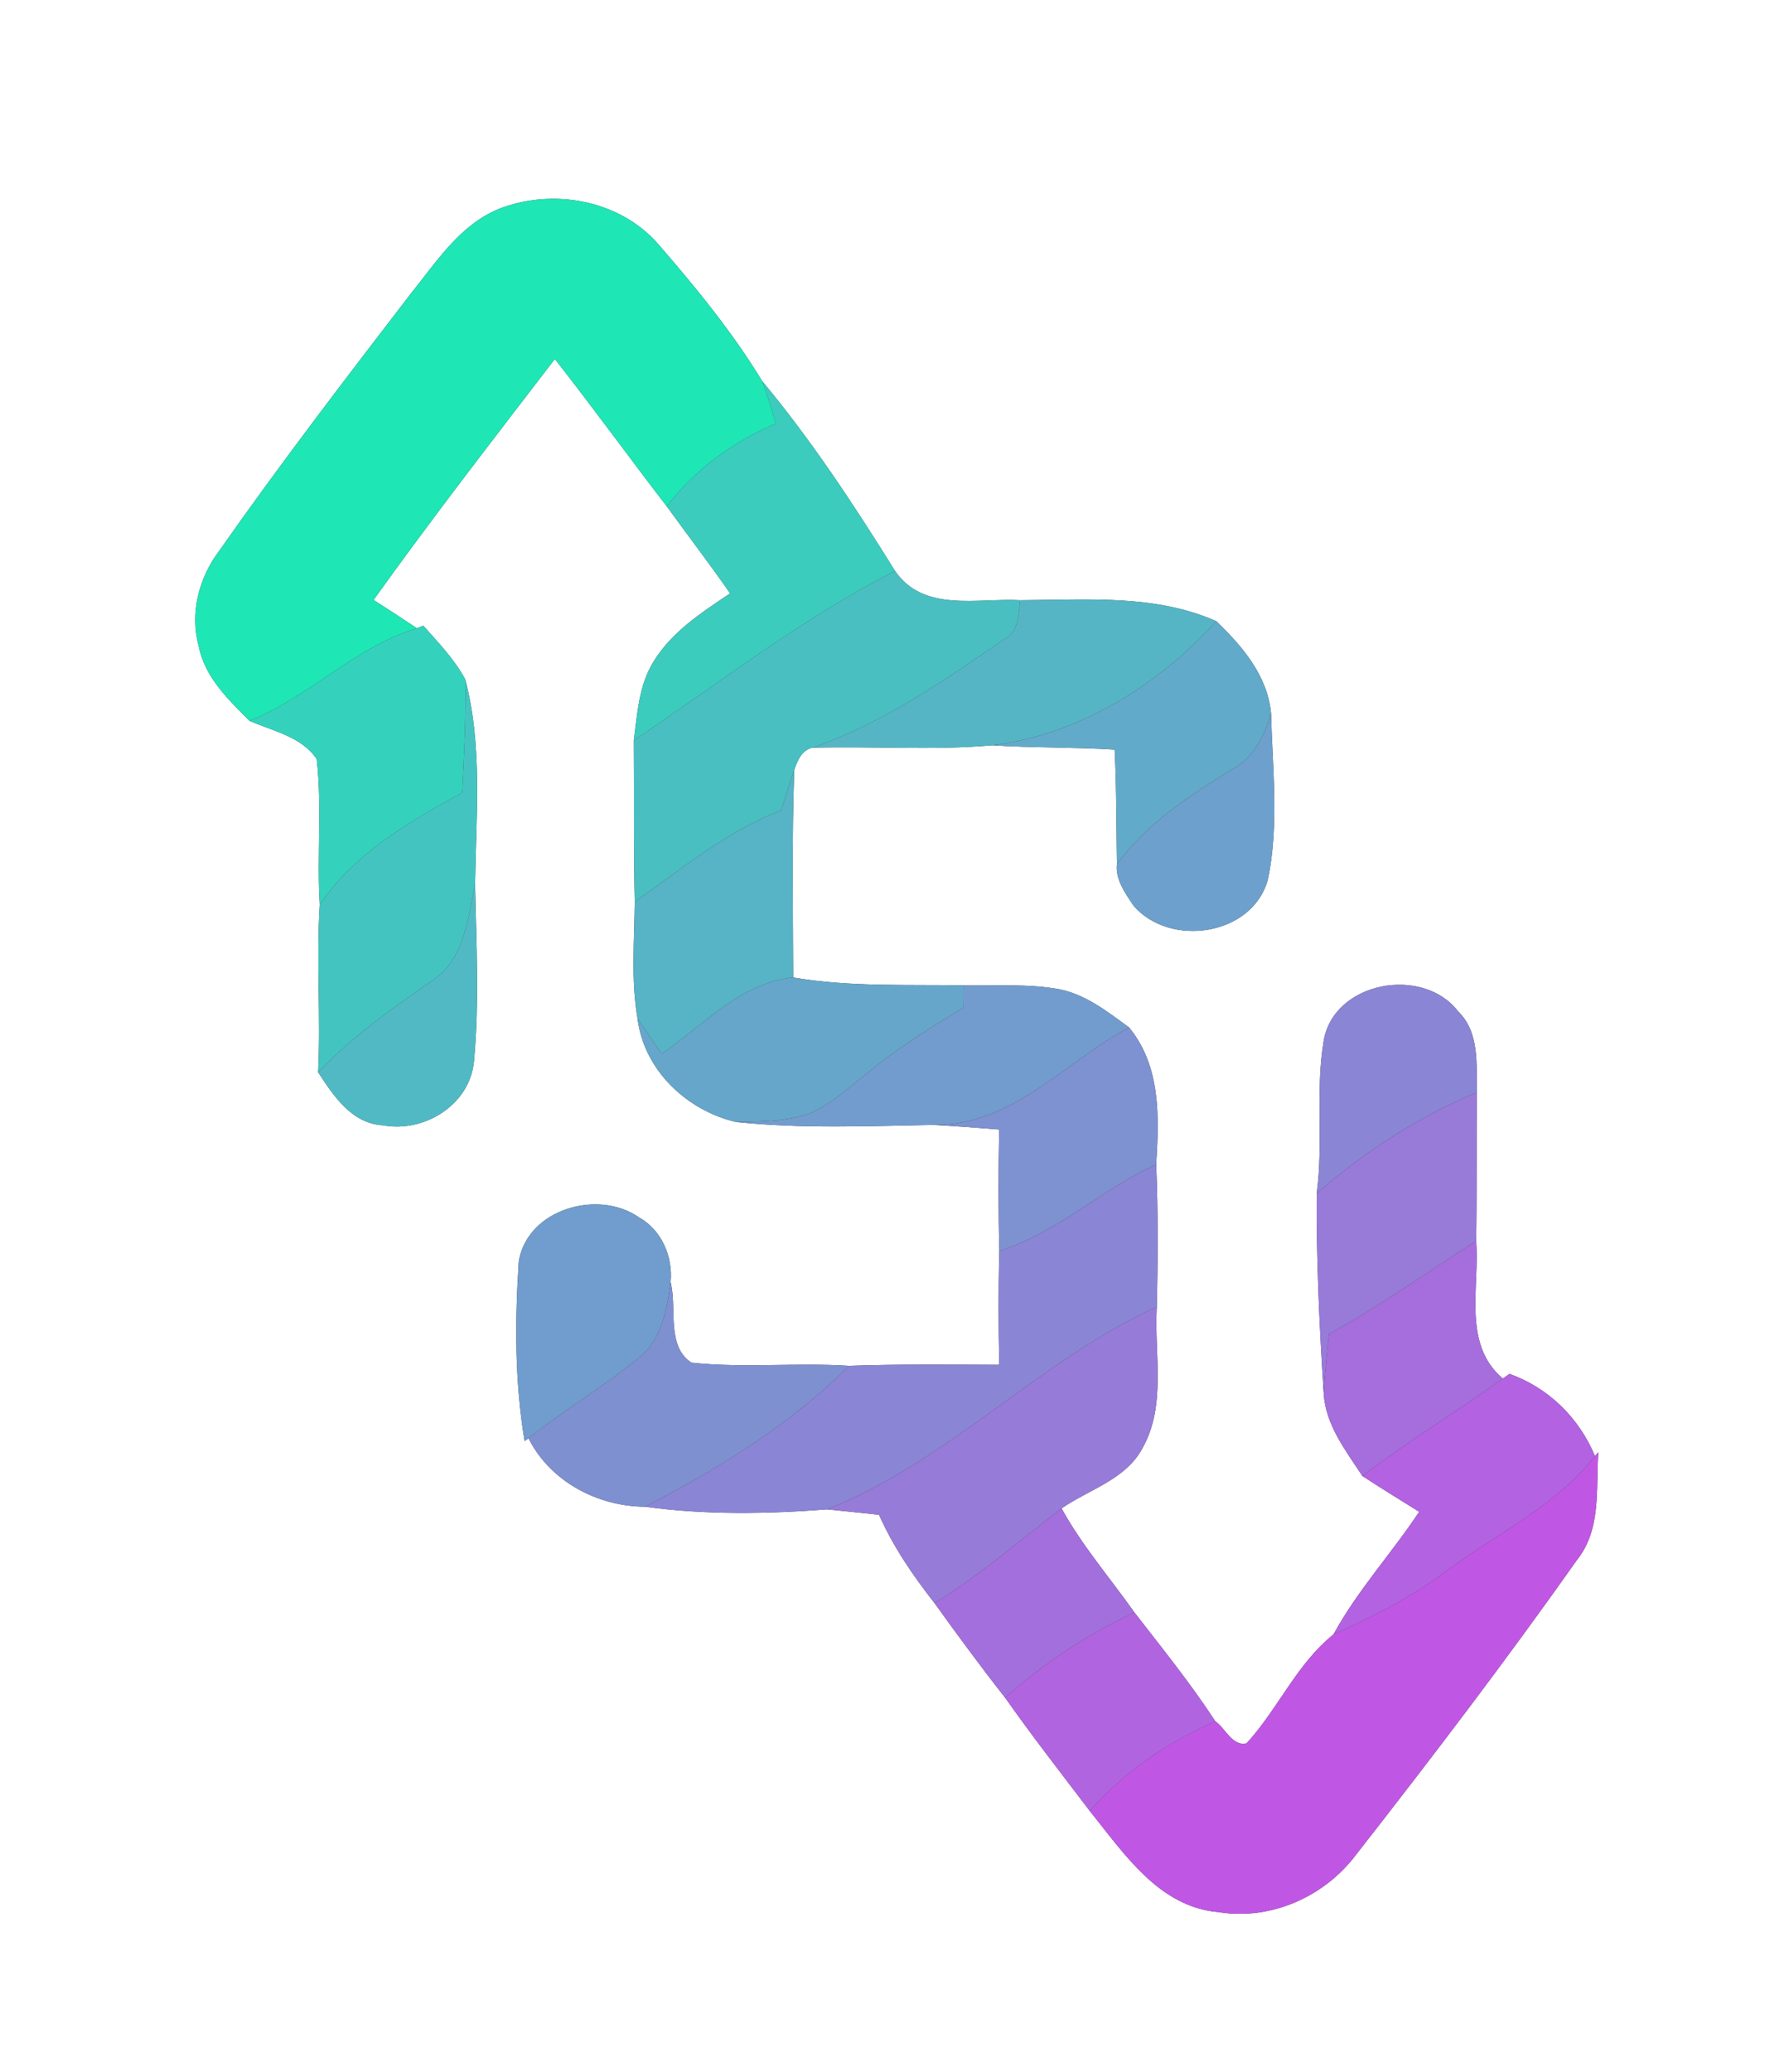 <?xml version="1.0" encoding="UTF-8" ?>
<!DOCTYPE svg PUBLIC "-//W3C//DTD SVG 1.1//EN" "http://www.w3.org/Graphics/SVG/1.1/DTD/svg11.dtd">
<svg width="213pt" height="250pt" viewBox="0 0 213 250" version="1.1" xmlns="http://www.w3.org/2000/svg">
<rect x="0" y="0" width="213" height="250" fill="#333333" stroke="none"/>
<g id="#ffffffff">
<path fill="#ffffff" opacity="1.00" d=" M 0.00 0.00 L 213.00 0.00 L 213.00 250.00 L 0.00 250.00 L 0.00 0.00 M 60.14 25.23 C 55.42 27.20 52.61 31.68 49.52 35.50 C 41.67 45.72 33.82 55.95 26.42 66.51 C 24.00 69.74 22.89 73.99 23.98 77.94 C 24.69 81.67 27.54 84.39 30.11 86.96 C 32.93 88.21 36.39 88.86 38.22 91.57 C 38.88 97.39 38.23 103.29 38.59 109.14 C 38.16 115.87 38.72 122.62 38.39 129.36 C 40.23 132.19 42.45 135.55 46.20 135.76 C 51.19 136.70 56.72 133.29 57.20 128.03 C 57.86 120.94 57.48 113.79 57.33 106.69 C 57.45 98.48 58.26 90.01 56.15 81.98 C 54.85 79.53 52.90 77.54 51.08 75.48 L 50.32 75.80 C 48.58 74.64 46.83 73.50 45.08 72.38 C 52.14 62.52 59.57 52.93 66.96 43.31 C 71.55 49.16 75.92 55.18 80.46 61.08 C 83.00 64.59 85.64 68.03 88.11 71.59 C 84.69 73.89 81.05 76.22 78.86 79.84 C 77.10 82.67 76.91 86.10 76.49 89.32 C 76.54 95.81 76.45 102.30 76.60 108.79 C 76.56 113.46 76.14 118.19 76.93 122.83 C 77.67 129.06 82.85 133.96 88.80 135.36 C 96.74 136.20 104.76 135.86 112.72 135.71 C 115.34 135.87 117.96 136.06 120.58 136.27 C 120.48 141.15 120.47 146.04 120.60 150.92 C 120.47 155.50 120.49 160.08 120.59 164.66 C 114.54 164.64 108.50 164.57 102.46 164.78 C 96.13 164.37 89.76 165.08 83.45 164.40 C 80.37 162.40 81.73 157.81 80.93 154.71 C 81.22 151.62 79.87 148.43 77.12 146.87 C 72.17 143.43 63.68 145.86 62.61 152.15 C 62.13 159.37 62.11 166.70 63.31 173.87 L 63.78 173.52 C 66.39 178.74 72.13 181.75 77.85 181.78 C 85.11 182.78 92.54 182.66 99.83 182.10 C 101.91 182.32 104.00 182.52 106.08 182.75 C 107.79 186.61 110.18 190.09 112.78 193.41 C 115.55 197.26 118.36 201.09 121.30 204.82 C 124.57 209.47 128.07 213.95 131.51 218.48 C 135.63 223.58 139.87 230.10 147.07 230.69 C 153.40 231.72 159.88 228.80 163.68 223.72 C 172.79 212.07 181.77 200.30 190.29 188.22 C 193.28 184.52 192.58 179.62 192.88 175.21 L 192.48 175.66 C 190.55 171.05 186.89 167.44 182.16 165.75 L 181.36 166.32 C 176.45 162.14 178.59 155.32 178.14 149.74 C 178.24 143.75 178.17 137.77 178.22 131.79 C 178.16 128.45 178.59 124.56 175.96 122.01 C 171.70 116.47 160.93 118.41 159.74 125.59 C 158.72 131.66 159.73 137.86 158.90 143.96 C 158.85 152.02 159.22 160.09 159.75 168.14 C 159.97 171.92 162.41 175.01 164.41 178.07 C 166.67 179.54 168.97 180.97 171.27 182.39 C 167.94 187.41 163.81 191.88 160.92 197.19 C 156.49 200.73 154.22 206.20 150.44 210.32 C 148.70 210.73 147.89 208.50 146.66 207.66 C 143.68 203.09 140.24 198.84 136.90 194.53 C 133.95 190.36 130.58 186.47 128.11 181.98 C 131.42 179.69 135.83 178.52 137.86 174.74 C 140.80 169.56 139.27 163.33 139.60 157.66 C 139.74 151.94 139.76 146.20 139.53 140.48 C 139.88 134.77 140.11 128.66 136.26 123.96 C 133.67 122.07 131.04 119.98 127.81 119.34 C 124.02 118.66 120.14 118.95 116.31 118.88 C 109.44 118.76 102.53 119.09 95.72 117.93 C 95.70 109.59 95.55 101.24 95.85 92.89 C 96.24 91.76 96.73 90.52 98.02 90.21 C 105.25 90.00 112.51 90.55 119.72 89.92 C 124.65 90.23 129.59 90.13 134.51 90.44 C 134.75 95.04 134.71 99.64 134.79 104.24 C 134.58 106.10 135.81 107.79 136.80 109.27 C 141.17 114.35 151.12 112.92 153.00 106.14 C 154.39 99.54 153.56 92.71 153.39 86.03 C 152.95 81.50 149.92 77.96 146.78 74.94 C 139.31 71.65 131.06 72.38 123.12 72.41 C 117.99 72.13 111.47 73.92 108.02 68.89 C 103.10 60.99 97.95 53.14 91.98 45.98 C 88.41 40.10 83.99 34.71 79.49 29.52 C 74.81 24.09 66.66 22.64 60.14 25.23 Z" />
</g>
<g id="#1ee6b5ff">
<path fill="#1ee6b5" opacity="1.00" d=" M 60.14 25.23 C 66.66 22.64 74.81 24.09 79.49 29.52 C 83.99 34.71 88.41 40.10 91.98 45.98 C 92.60 47.66 93.12 49.38 93.65 51.10 C 88.49 53.28 83.91 56.64 80.46 61.08 C 75.92 55.18 71.55 49.16 66.96 43.31 C 59.57 52.93 52.14 62.52 45.08 72.38 C 46.83 73.50 48.58 74.64 50.32 75.80 C 42.79 78.09 37.33 84.11 30.11 86.96 C 27.54 84.39 24.69 81.67 23.98 77.94 C 22.89 73.99 24.00 69.74 26.42 66.51 C 33.82 55.95 41.67 45.72 49.52 35.50 C 52.61 31.68 55.42 27.20 60.14 25.23 Z" />
</g>
<g id="#3bccbeff">
<path fill="#3bccbe" opacity="1.00" d=" M 91.98 45.98 C 97.95 53.14 103.10 60.99 108.02 68.89 C 96.83 74.56 86.89 82.36 76.49 89.32 C 76.91 86.10 77.10 82.67 78.86 79.84 C 81.05 76.22 84.69 73.89 88.11 71.59 C 85.64 68.03 83.00 64.59 80.46 61.08 C 83.91 56.64 88.49 53.28 93.65 51.10 C 93.12 49.38 92.60 47.66 91.98 45.98 Z" />
</g>
<g id="#4abfc2ff">
<path fill="#4abfc2" opacity="1.00" d=" M 108.02 68.89 C 111.47 73.92 117.99 72.13 123.12 72.41 C 122.89 74.07 122.98 76.15 121.26 77.07 C 113.91 82.12 106.53 87.28 98.02 90.21 C 96.73 90.52 96.24 91.76 95.85 92.89 C 95.28 94.50 94.78 96.13 94.27 97.75 C 87.71 100.28 82.29 104.80 76.60 108.79 C 76.45 102.30 76.54 95.81 76.49 89.32 C 86.89 82.36 96.83 74.56 108.02 68.89 Z" />
</g>
<g id="#55b5c5ff">
<path fill="#55b5c5" opacity="1.00" d=" M 123.12 72.41 C 131.06 72.38 139.31 71.65 146.78 74.94 C 139.77 82.68 130.22 88.65 119.72 89.92 C 112.51 90.55 105.25 90.00 98.02 90.21 C 106.53 87.28 113.91 82.12 121.26 77.07 C 122.98 76.15 122.89 74.07 123.12 72.41 Z" />
</g>
<g id="#62aac9ff">
<path fill="#62aac9" opacity="1.00" d=" M 119.72 89.92 C 130.22 88.65 139.77 82.68 146.78 74.94 C 149.92 77.96 152.95 81.50 153.39 86.03 C 152.63 88.73 151.29 91.41 148.73 92.80 C 143.59 95.95 138.42 99.31 134.79 104.24 C 134.71 99.64 134.75 95.04 134.51 90.44 C 129.59 90.13 124.65 90.23 119.72 89.92 Z" />
</g>
<g id="#34d2bcff">
<path fill="#34d2bc" opacity="1.00" d=" M 50.32 75.80 L 51.08 75.48 C 52.90 77.54 54.85 79.53 56.15 81.98 C 56.25 86.54 56.00 91.09 55.77 95.64 C 49.36 99.13 42.79 102.95 38.59 109.14 C 38.23 103.29 38.88 97.39 38.22 91.57 C 36.39 88.86 32.93 88.21 30.11 86.96 C 37.33 84.11 42.79 78.09 50.32 75.80 Z" />
</g>
<g id="#44c4c0ff">
<path fill="#44c4c0" opacity="1.00" d=" M 56.15 81.98 C 58.26 90.01 57.45 98.48 57.33 106.69 C 56.47 110.75 56.05 115.66 52.29 118.21 C 47.40 121.59 42.52 125.04 38.39 129.36 C 38.72 122.62 38.16 115.87 38.59 109.14 C 42.79 102.95 49.36 99.13 55.77 95.64 C 56.00 91.09 56.25 86.54 56.15 81.98 Z" />
</g>
<g id="#6da0ccff">
<path fill="#6da0cc" opacity="1.00" d=" M 153.39 86.03 C 153.56 92.71 154.39 99.54 153.00 106.14 C 151.12 112.92 141.17 114.35 136.80 109.27 C 135.81 107.79 134.58 106.10 134.79 104.24 C 138.42 99.31 143.59 95.95 148.73 92.80 C 151.29 91.41 152.63 88.73 153.39 86.03 Z" />
</g>
<g id="#57b3c6ff">
<path fill="#57b3c6" opacity="1.00" d=" M 94.27 97.75 C 94.78 96.13 95.28 94.50 95.85 92.89 C 95.55 101.24 95.70 109.59 95.72 117.93 C 89.35 118.55 84.88 123.75 79.85 127.13 C 78.86 125.71 77.86 124.29 76.93 122.83 C 76.14 118.19 76.56 113.46 76.60 108.79 C 82.29 104.80 87.71 100.28 94.27 97.75 Z" />
</g>
<g id="#51b9c4ff">
<path fill="#51b9c4" opacity="1.00" d=" M 52.29 118.21 C 56.05 115.66 56.47 110.75 57.33 106.69 C 57.48 113.79 57.86 120.94 57.20 128.03 C 56.72 133.29 51.19 136.70 46.20 135.76 C 42.45 135.55 40.23 132.19 38.39 129.36 C 42.52 125.04 47.40 121.59 52.29 118.21 Z" />
</g>
<g id="#66a6caff">
<path fill="#66a6ca" opacity="1.00" d=" M 79.85 127.13 C 84.88 123.75 89.35 118.55 95.72 117.93 C 102.53 119.09 109.44 118.76 116.31 118.88 C 116.30 119.77 116.29 120.67 116.28 121.56 C 112.25 124.02 108.20 126.50 104.57 129.54 C 102.35 131.28 100.25 133.29 97.60 134.37 C 94.78 135.32 91.75 135.30 88.80 135.36 C 82.85 133.96 77.67 129.06 76.93 122.83 C 77.86 124.29 78.86 125.71 79.85 127.13 Z" />
</g>
<g id="#729ccdff">
<path fill="#729ccd" opacity="1.00" d=" M 116.31 118.88 C 120.14 118.95 124.02 118.66 127.81 119.34 C 131.04 119.98 133.67 122.07 136.26 123.96 C 128.50 128.08 122.20 135.82 112.72 135.71 C 104.76 135.86 96.74 136.20 88.80 135.36 C 91.75 135.30 94.78 135.32 97.60 134.37 C 100.25 133.29 102.35 131.28 104.57 129.54 C 108.20 126.50 112.25 124.02 116.28 121.56 C 116.29 120.67 116.30 119.77 116.31 118.88 Z" />
</g>
<g id="#8b85d5ff">
<path fill="#8b85d5" opacity="1.00" d=" M 159.74 125.59 C 160.93 118.41 171.70 116.47 175.96 122.01 C 178.59 124.56 178.16 128.45 178.22 131.79 C 171.15 134.74 164.69 138.95 158.90 143.96 C 159.73 137.86 158.72 131.66 159.74 125.59 Z" />
</g>
<g id="#7e91d1ff">
<path fill="#7e91d1" opacity="1.00" d=" M 112.72 135.71 C 122.20 135.82 128.50 128.08 136.26 123.96 C 140.11 128.66 139.88 134.77 139.53 140.48 C 132.95 143.49 127.58 148.73 120.60 150.92 C 120.47 146.04 120.48 141.15 120.58 136.27 C 117.96 136.06 115.34 135.87 112.72 135.71 Z" />
</g>
<g id="#987ad9ff">
<path fill="#987ad9" opacity="1.00" d=" M 158.90 143.96 C 164.69 138.95 171.15 134.74 178.22 131.79 C 178.17 137.77 178.24 143.75 178.14 149.74 C 172.22 153.46 166.55 157.59 160.39 160.93 C 160.14 163.33 159.88 165.73 159.75 168.14 C 159.22 160.09 158.85 152.02 158.90 143.96 Z" />
</g>
<g id="#8a85d5ff">
<path fill="#8a85d5" opacity="1.00" d=" M 120.60 150.92 C 127.58 148.73 132.95 143.49 139.53 140.48 C 139.76 146.20 139.74 151.94 139.60 157.66 C 125.36 164.19 114.44 176.29 99.83 182.10 C 92.54 182.66 85.11 182.78 77.85 181.78 C 86.70 177.18 95.38 171.88 102.46 164.78 C 108.50 164.57 114.54 164.64 120.59 164.66 C 120.49 160.08 120.47 155.50 120.60 150.92 Z" />
</g>
<g id="#709dcdff">
<path fill="#709dcd" opacity="1.00" d=" M 62.61 152.15 C 63.68 145.86 72.17 143.43 77.12 146.87 C 79.87 148.43 81.22 151.62 80.93 154.71 C 80.47 158.04 79.82 161.76 76.96 163.92 C 72.74 167.35 68.06 170.15 63.78 173.52 L 63.31 173.87 C 62.11 166.70 62.13 159.37 62.61 152.15 Z" />
</g>
<g id="#a56edcff">
<path fill="#a56edc" opacity="1.00" d=" M 160.39 160.93 C 166.55 157.59 172.22 153.46 178.14 149.74 C 178.59 155.32 176.45 162.14 181.36 166.32 C 175.76 170.31 169.89 173.91 164.41 178.07 C 162.41 175.01 159.97 171.92 159.75 168.14 C 159.88 165.73 160.14 163.33 160.39 160.93 Z" />
</g>
<g id="#7f90d1ff">
<path fill="#7f90d1" opacity="1.00" d=" M 76.96 163.92 C 79.82 161.76 80.47 158.04 80.93 154.71 C 81.73 157.81 80.37 162.40 83.45 164.40 C 89.76 165.08 96.13 164.37 102.46 164.78 C 95.38 171.88 86.70 177.18 77.85 181.78 C 72.13 181.75 66.39 178.74 63.78 173.52 C 68.06 170.15 72.74 167.35 76.96 163.92 Z" />
</g>
<g id="#977bd8ff">
<path fill="#977bd8" opacity="1.00" d=" M 99.83 182.10 C 114.44 176.29 125.36 164.19 139.60 157.66 C 139.27 163.33 140.80 169.56 137.86 174.74 C 135.83 178.52 131.42 179.69 128.11 181.98 C 123.05 185.86 118.23 190.06 112.78 193.41 C 110.18 190.09 107.79 186.61 106.08 182.75 C 104.00 182.52 101.91 182.32 99.83 182.10 Z" />
</g>
<g id="#b362e1ff">
<path fill="#b362e1" opacity="1.00" d=" M 181.36 166.32 L 182.16 165.75 C 186.89 167.44 190.55 171.05 192.48 175.66 C 187.89 181.56 181.05 184.82 175.12 189.12 C 170.78 192.46 165.91 194.98 160.92 197.19 C 163.81 191.88 167.94 187.41 171.27 182.39 C 168.97 180.97 166.67 179.54 164.41 178.07 C 169.89 173.91 175.76 170.31 181.36 166.32 Z" />
</g>
<g id="#c057e4ff">
<path fill="#c057e4" opacity="1.00" d=" M 192.48 175.66 L 192.88 175.21 C 192.58 179.62 193.28 184.52 190.29 188.22 C 181.77 200.30 172.79 212.07 163.68 223.72 C 159.88 228.80 153.40 231.72 147.07 230.69 C 139.87 230.10 135.63 223.58 131.51 218.48 C 135.66 213.75 140.94 210.21 146.66 207.66 C 147.89 208.50 148.70 210.73 150.44 210.32 C 154.22 206.20 156.49 200.73 160.92 197.19 C 165.91 194.98 170.78 192.46 175.12 189.12 C 181.05 184.82 187.89 181.56 192.48 175.66 Z" />
</g>
<g id="#a36fdcff">
<path fill="#a36fdc" opacity="1.00" d=" M 112.78 193.41 C 118.23 190.06 123.05 185.86 128.11 181.98 C 130.58 186.47 133.95 190.36 136.90 194.53 C 131.23 197.20 125.97 200.65 121.30 204.82 C 118.36 201.09 115.55 197.26 112.78 193.41 Z" />
</g>
<g id="#b164e0ff">
<path fill="#b164e0" opacity="1.00" d=" M 121.30 204.82 C 125.97 200.65 131.23 197.20 136.90 194.53 C 140.24 198.84 143.68 203.09 146.66 207.66 C 140.94 210.21 135.66 213.75 131.51 218.48 C 128.07 213.95 124.57 209.47 121.30 204.82 Z" />
</g>
</svg>
